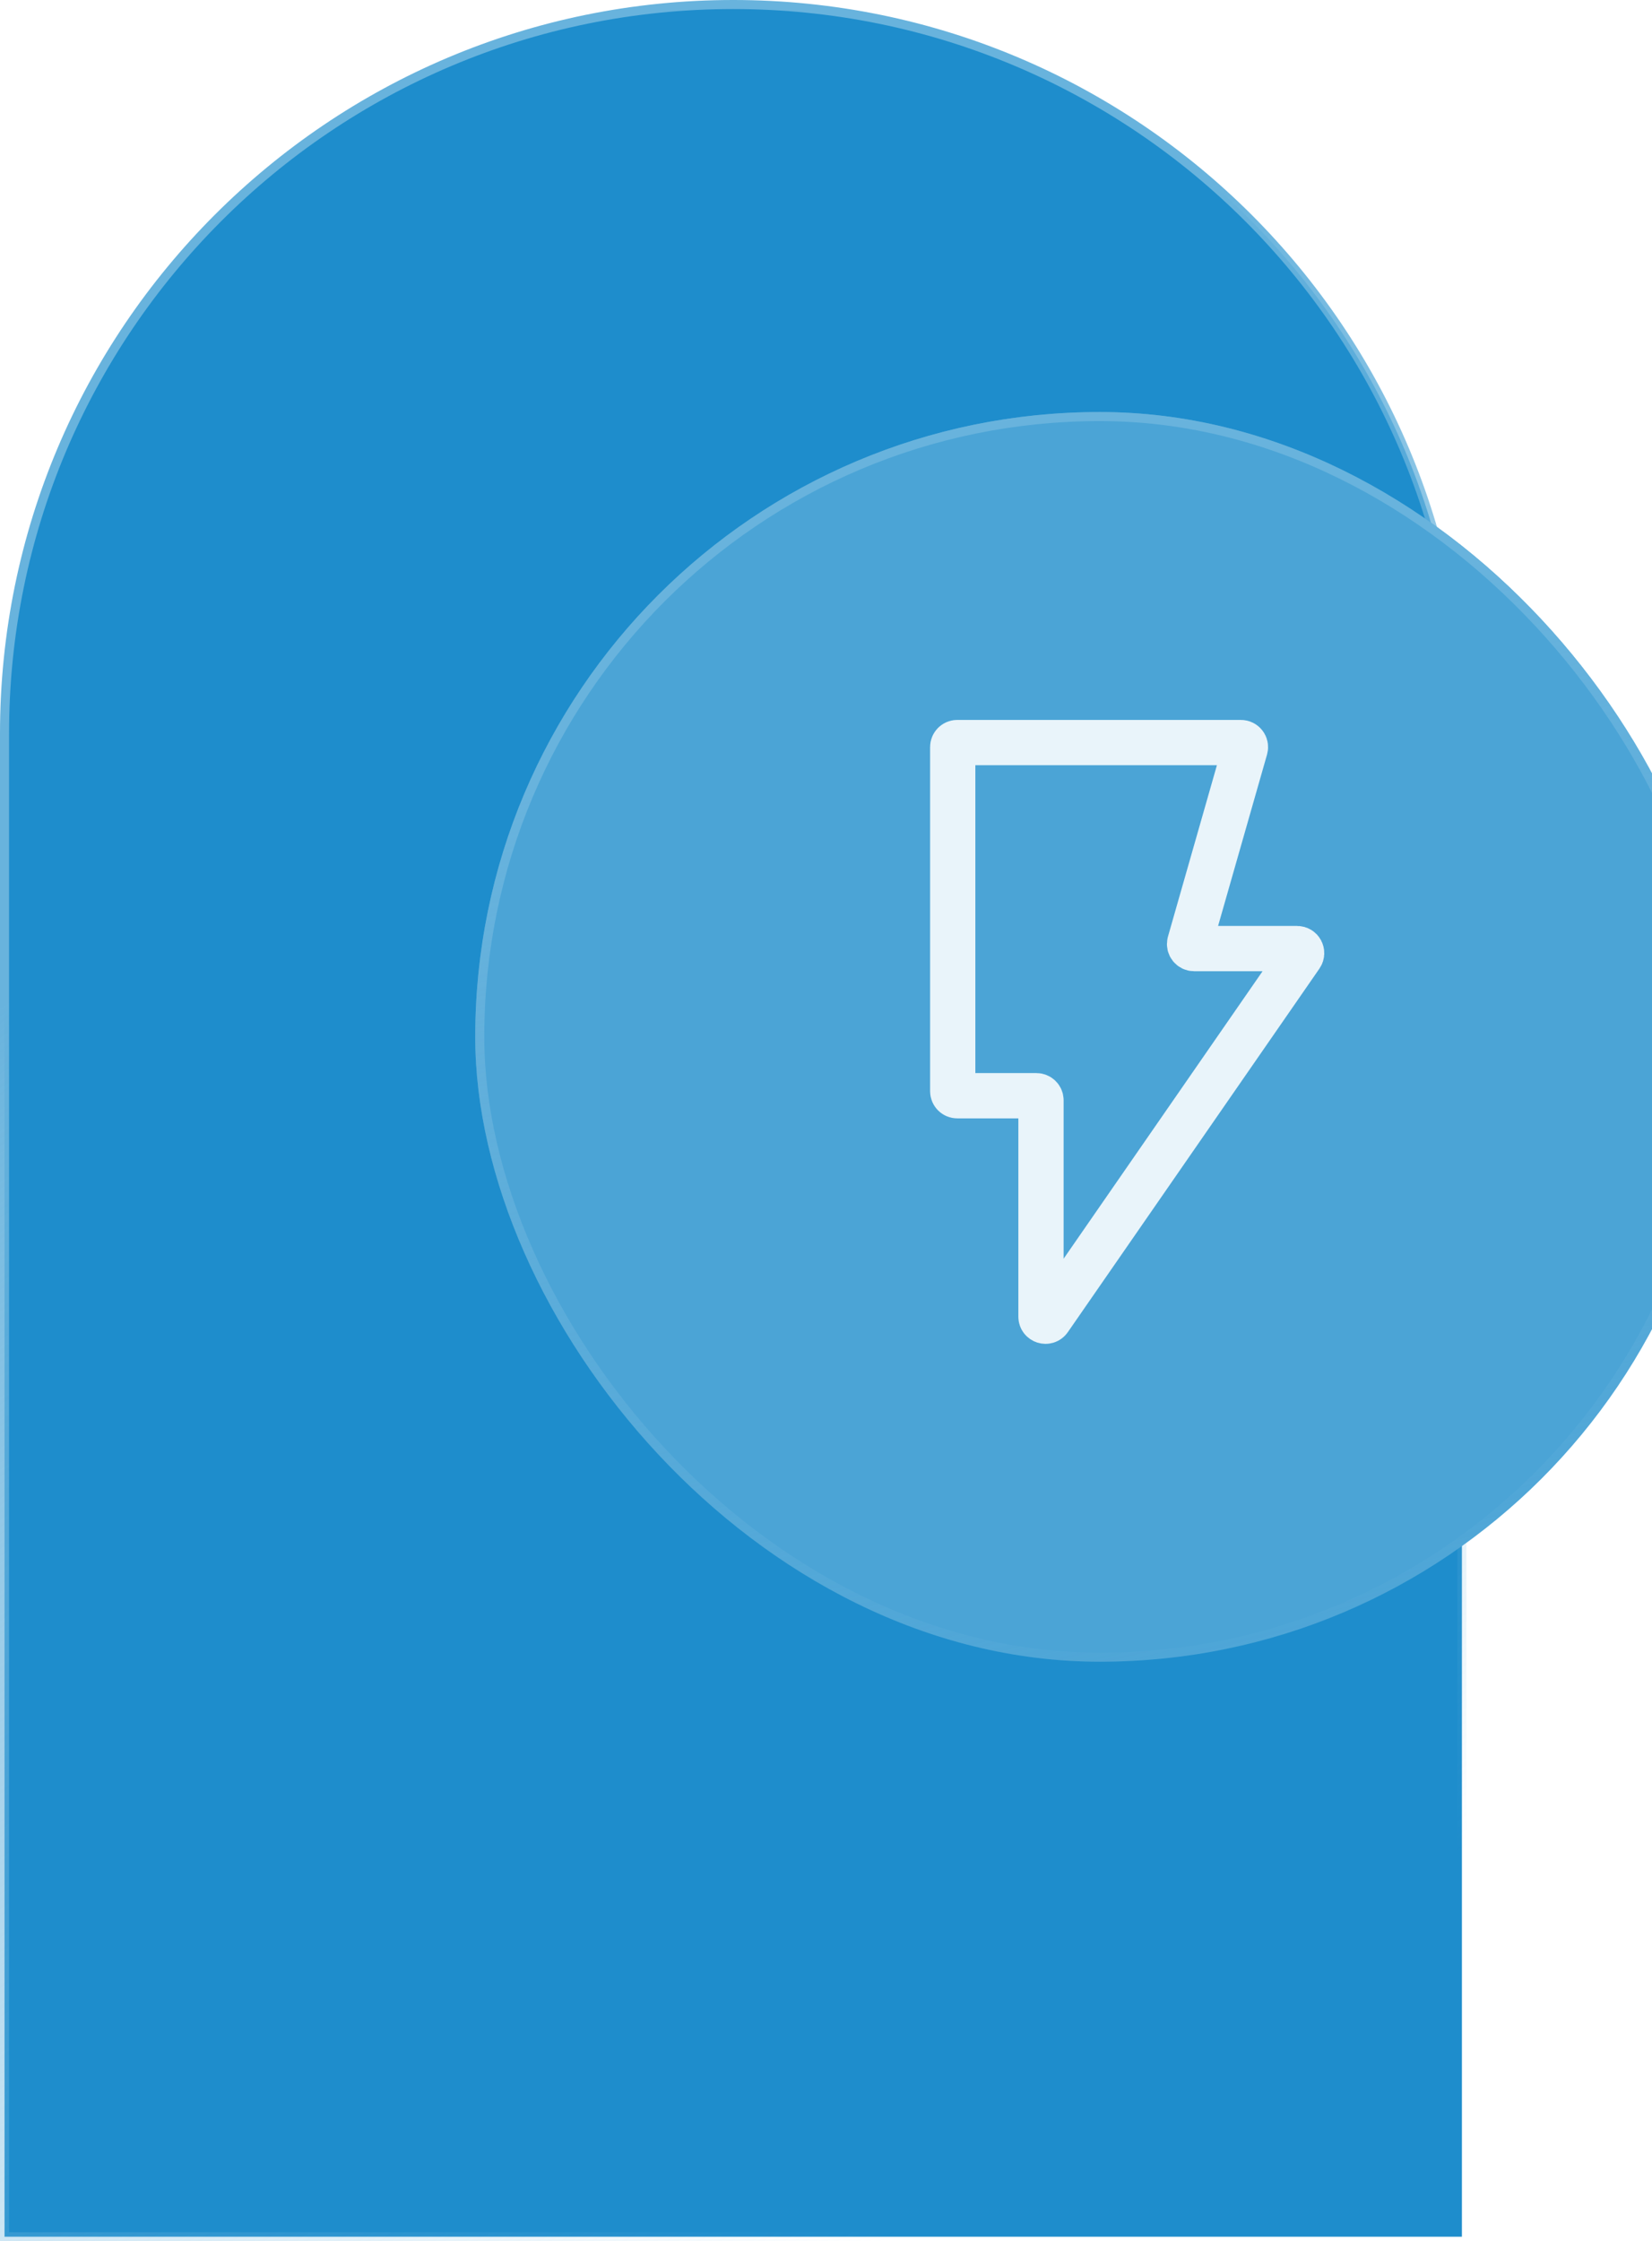 <svg width="365" height="495" viewBox="0 0 365 495" fill="none" xmlns="http://www.w3.org/2000/svg">
<path d="M1 162C1 73.082 73.082 1 162 1C250.918 1 323 73.082 323 162V494H1V162Z" fill="#1E8DCC"/>
<path d="M1 162C1 73.082 73.082 1 162 1C250.918 1 323 73.082 323 162V494H1V162Z" stroke="url(#paint0_linear_529_3499)" stroke-width="2"/>
<g filter="url(#filter0_dddd_529_3499)">
<rect x="24" y="24" width="276" height="276" rx="138" fill="#4BA4D6"/>
<rect x="25" y="25" width="274" height="274" rx="137" stroke="url(#paint1_linear_529_3499)" stroke-width="2"/>
<path d="M150.822 224.368C150.264 225.174 149 224.779 149 223.799V176C149 175.448 148.552 175 148 175H130.5C129.948 175 129.5 174.552 129.5 174V98C129.5 97.448 129.948 97 130.5 97H193.174C193.839 97 194.318 97.636 194.136 98.275L181.864 141.225C181.682 141.864 182.161 142.5 182.826 142.5H205.591C206.398 142.5 206.873 143.406 206.414 144.069L150.822 224.368Z" stroke="#E9F4FA" stroke-width="10"/>
</g>
<defs>
<filter id="filter0_dddd_529_3499" x="19" y="18" width="346" height="340" filterUnits="userSpaceOnUse" color-interpolation-filters="sRGB">
<feFlood flood-opacity="0" result="BackgroundImageFix"/>
<feColorMatrix in="SourceAlpha" type="matrix" values="0 0 0 0 0 0 0 0 0 0 0 0 0 0 0 0 0 0 127 0" result="hardAlpha"/>
<feOffset dx="3" dy="2"/>
<feGaussianBlur stdDeviation="4"/>
<feColorMatrix type="matrix" values="0 0 0 0 0 0 0 0 0 0 0 0 0 0 0 0 0 0 0.1 0"/>
<feBlend mode="normal" in2="BackgroundImageFix" result="effect1_dropShadow_529_3499"/>
<feColorMatrix in="SourceAlpha" type="matrix" values="0 0 0 0 0 0 0 0 0 0 0 0 0 0 0 0 0 0 127 0" result="hardAlpha"/>
<feOffset dx="11" dy="9"/>
<feGaussianBlur stdDeviation="7"/>
<feColorMatrix type="matrix" values="0 0 0 0 0 0 0 0 0 0 0 0 0 0 0 0 0 0 0.09 0"/>
<feBlend mode="normal" in2="effect1_dropShadow_529_3499" result="effect2_dropShadow_529_3499"/>
<feColorMatrix in="SourceAlpha" type="matrix" values="0 0 0 0 0 0 0 0 0 0 0 0 0 0 0 0 0 0 127 0" result="hardAlpha"/>
<feOffset dx="24" dy="20"/>
<feGaussianBlur stdDeviation="9.5"/>
<feColorMatrix type="matrix" values="0 0 0 0 0 0 0 0 0 0 0 0 0 0 0 0 0 0 0.05 0"/>
<feBlend mode="normal" in2="effect2_dropShadow_529_3499" result="effect3_dropShadow_529_3499"/>
<feColorMatrix in="SourceAlpha" type="matrix" values="0 0 0 0 0 0 0 0 0 0 0 0 0 0 0 0 0 0 127 0" result="hardAlpha"/>
<feOffset dx="43" dy="36"/>
<feGaussianBlur stdDeviation="11"/>
<feColorMatrix type="matrix" values="0 0 0 0 0 0 0 0 0 0 0 0 0 0 0 0 0 0 0.01 0"/>
<feBlend mode="normal" in2="effect3_dropShadow_529_3499" result="effect4_dropShadow_529_3499"/>
<feBlend mode="normal" in="SourceGraphic" in2="effect4_dropShadow_529_3499" result="shape"/>
</filter>
<linearGradient id="paint0_linear_529_3499" x1="3.05144e-06" y1="86.923" x2="251.057" y2="457.495" gradientUnits="userSpaceOnUse">
<stop offset="0.25" stop-color="#68B3DD"/>
<stop offset="1" stop-color="#68B3DD" stop-opacity="0"/>
</linearGradient>
<linearGradient id="paint1_linear_529_3499" x1="31.991" y1="24" x2="110.519" y2="344.472" gradientUnits="userSpaceOnUse">
<stop offset="0.25" stop-color="#68B3DD"/>
<stop offset="1" stop-color="#68B3DD" stop-opacity="0"/>
</linearGradient>
</defs>
</svg>
